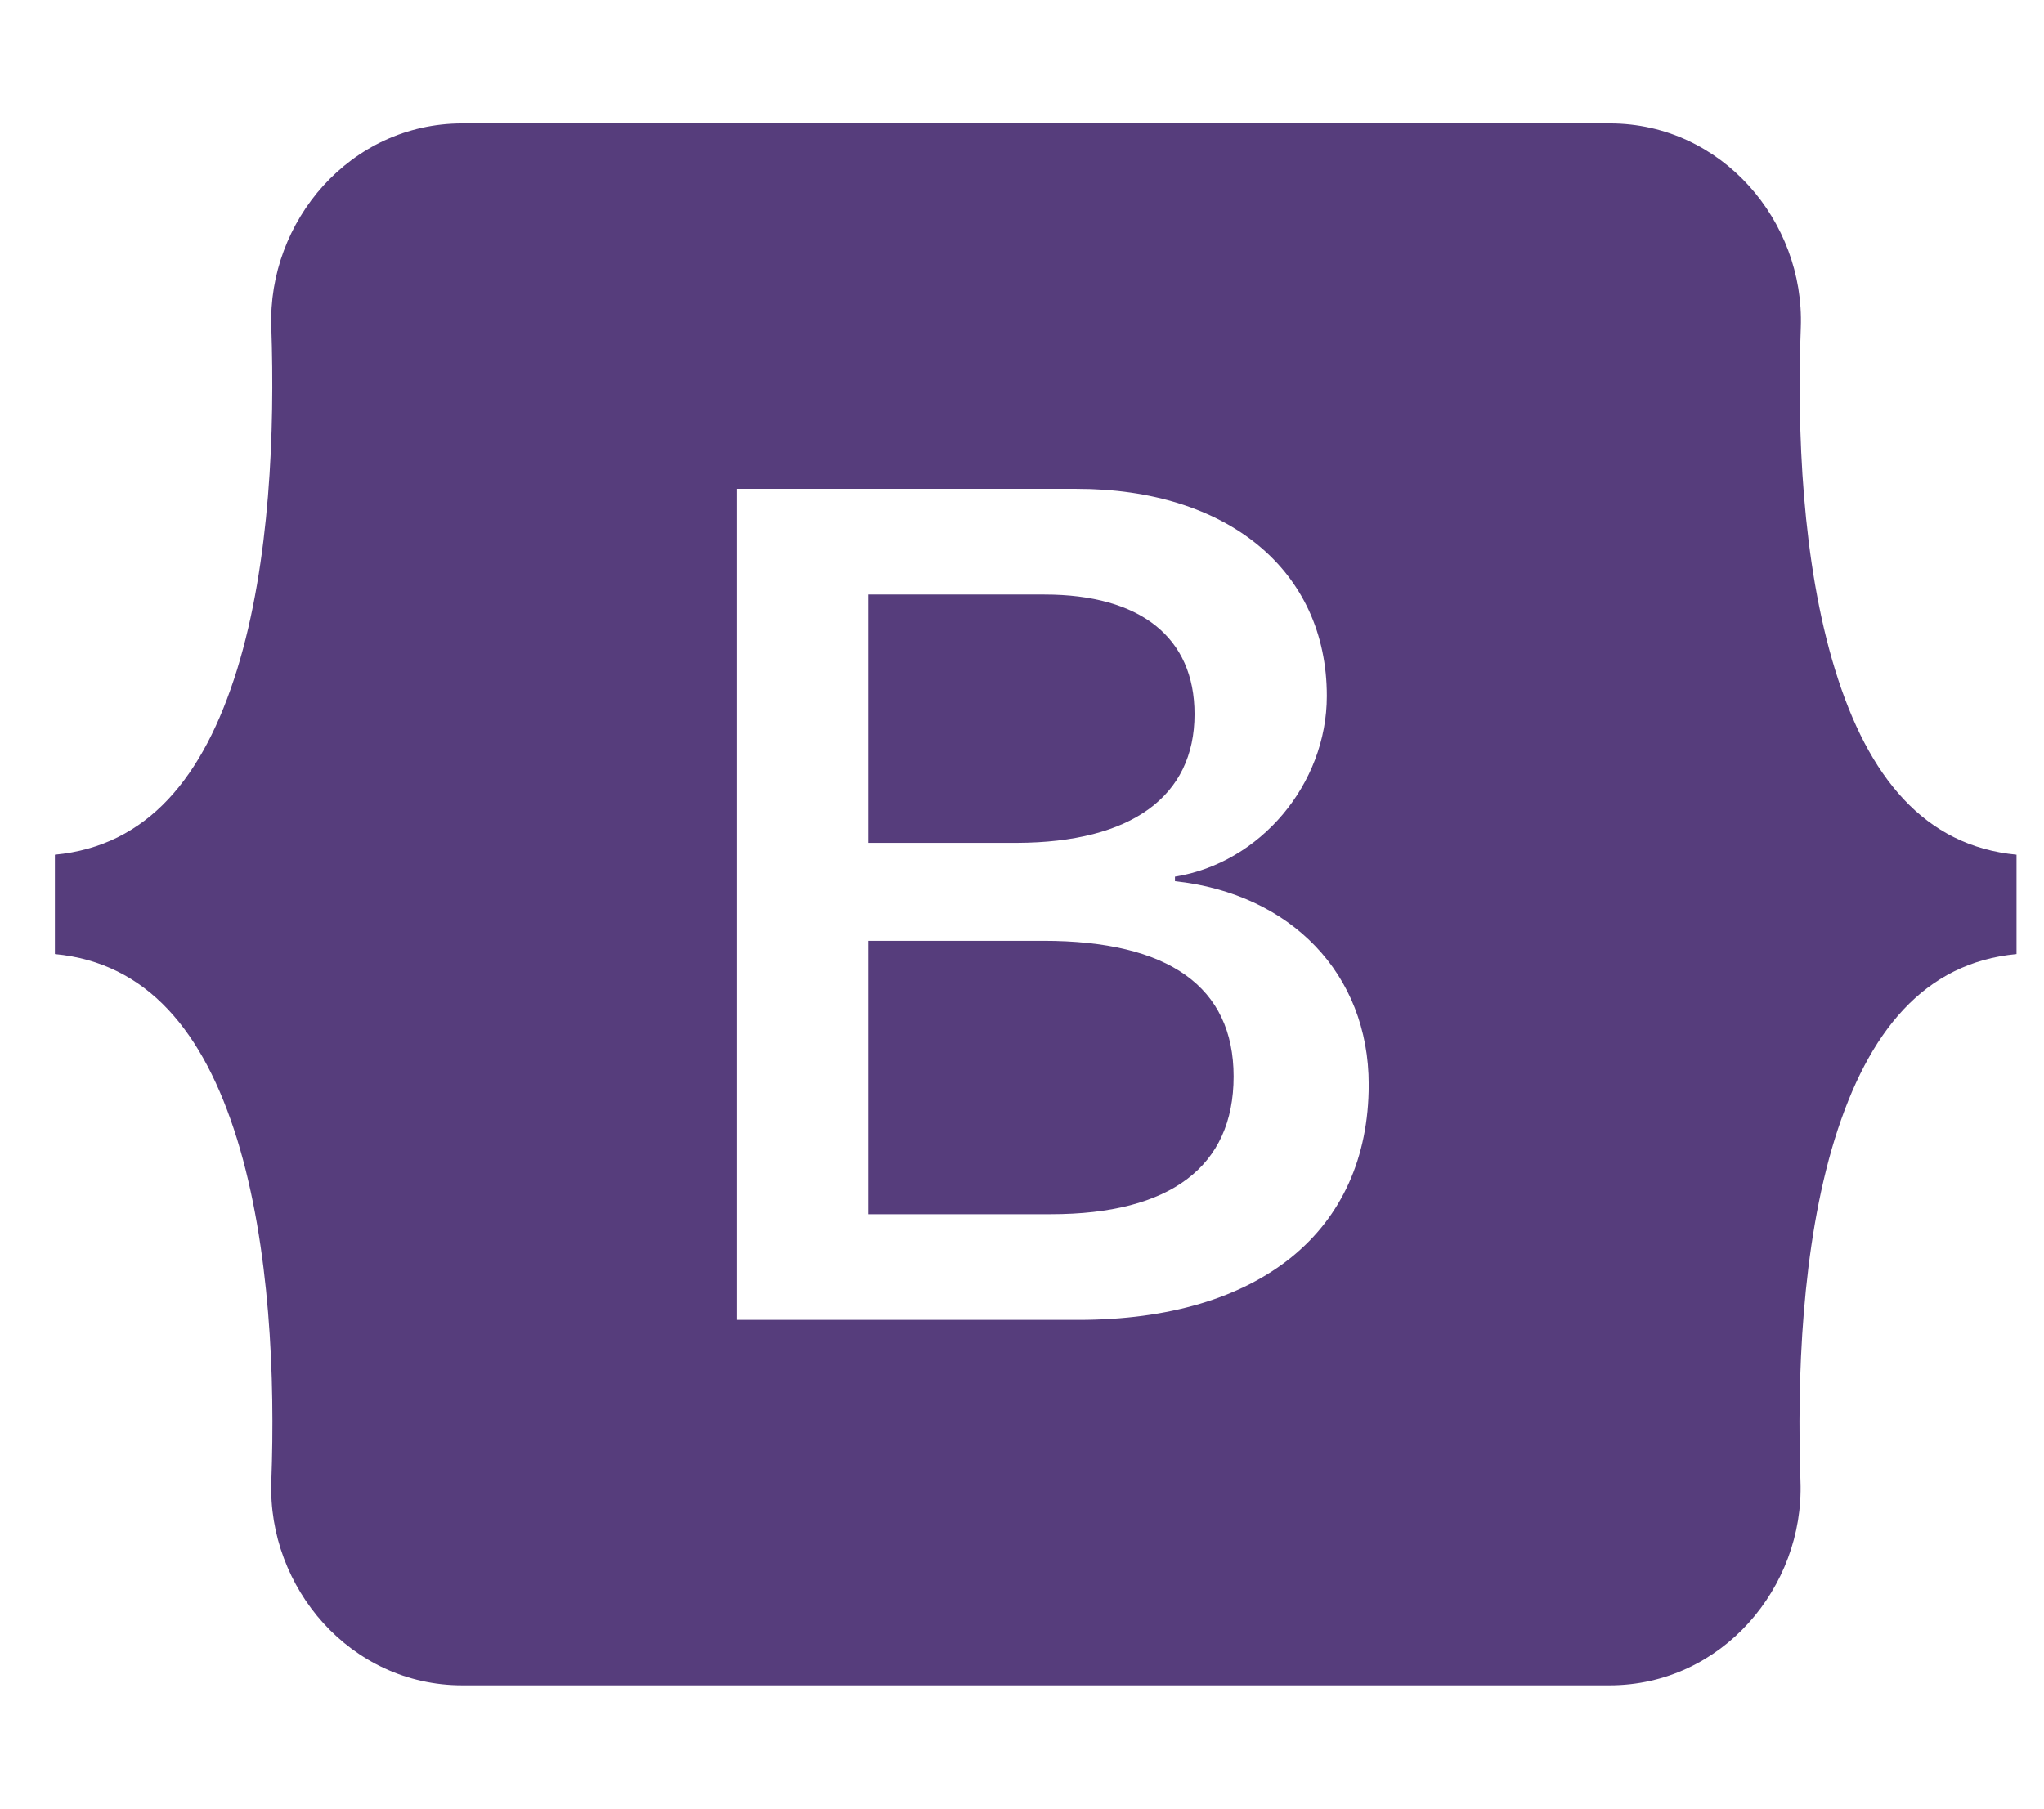 <svg width="61" height="54" viewBox="0 0 61 54" fill="none" xmlns="http://www.w3.org/2000/svg">
<g id="bootstrap" clip-path="url(#clip0_8_1250)">
<path id="Vector" d="M35.649 21.317C35.649 19.016 34.024 17.746 31.169 17.746H25.919V25.158H30.347C33.763 25.147 35.649 23.773 35.649 21.317ZM54.763 19.984C53.774 16.768 53.628 12.823 53.742 9.773C53.857 6.598 51.378 3.684 48.044 3.684H13.794C10.451 3.684 7.982 6.609 8.097 9.773C8.201 12.823 8.065 16.768 7.076 19.984C6.076 23.211 4.399 25.251 1.638 25.512V28.478C4.388 28.738 6.076 30.779 7.076 34.005C8.065 37.222 8.211 41.167 8.097 44.217C7.982 47.391 10.461 50.306 13.794 50.306H48.034C51.378 50.306 53.847 47.381 53.732 44.217C53.628 41.167 53.763 37.222 54.753 34.005C55.753 30.779 57.43 28.738 60.18 28.478V25.512C57.44 25.251 55.753 23.211 54.763 19.984ZM32.18 39.397H21.982V14.592H32.128C36.638 14.592 39.597 17.028 39.597 20.775C39.597 23.409 37.607 25.761 35.065 26.167V26.303C38.524 26.677 40.847 29.071 40.847 32.371C40.847 36.753 37.586 39.397 32.18 39.397ZM31.138 28.082H25.919V36.243H31.367C34.93 36.243 36.815 34.817 36.815 32.132C36.815 29.456 34.878 28.082 31.138 28.082Z" fill="#563D7C"/>
</g>
<defs>
<clipPath id="clip0_8_1250">
<rect width="60" height="53.294" fill="white" transform="translate(0.909 0.353)"/>
</clipPath>
</defs>
</svg>
